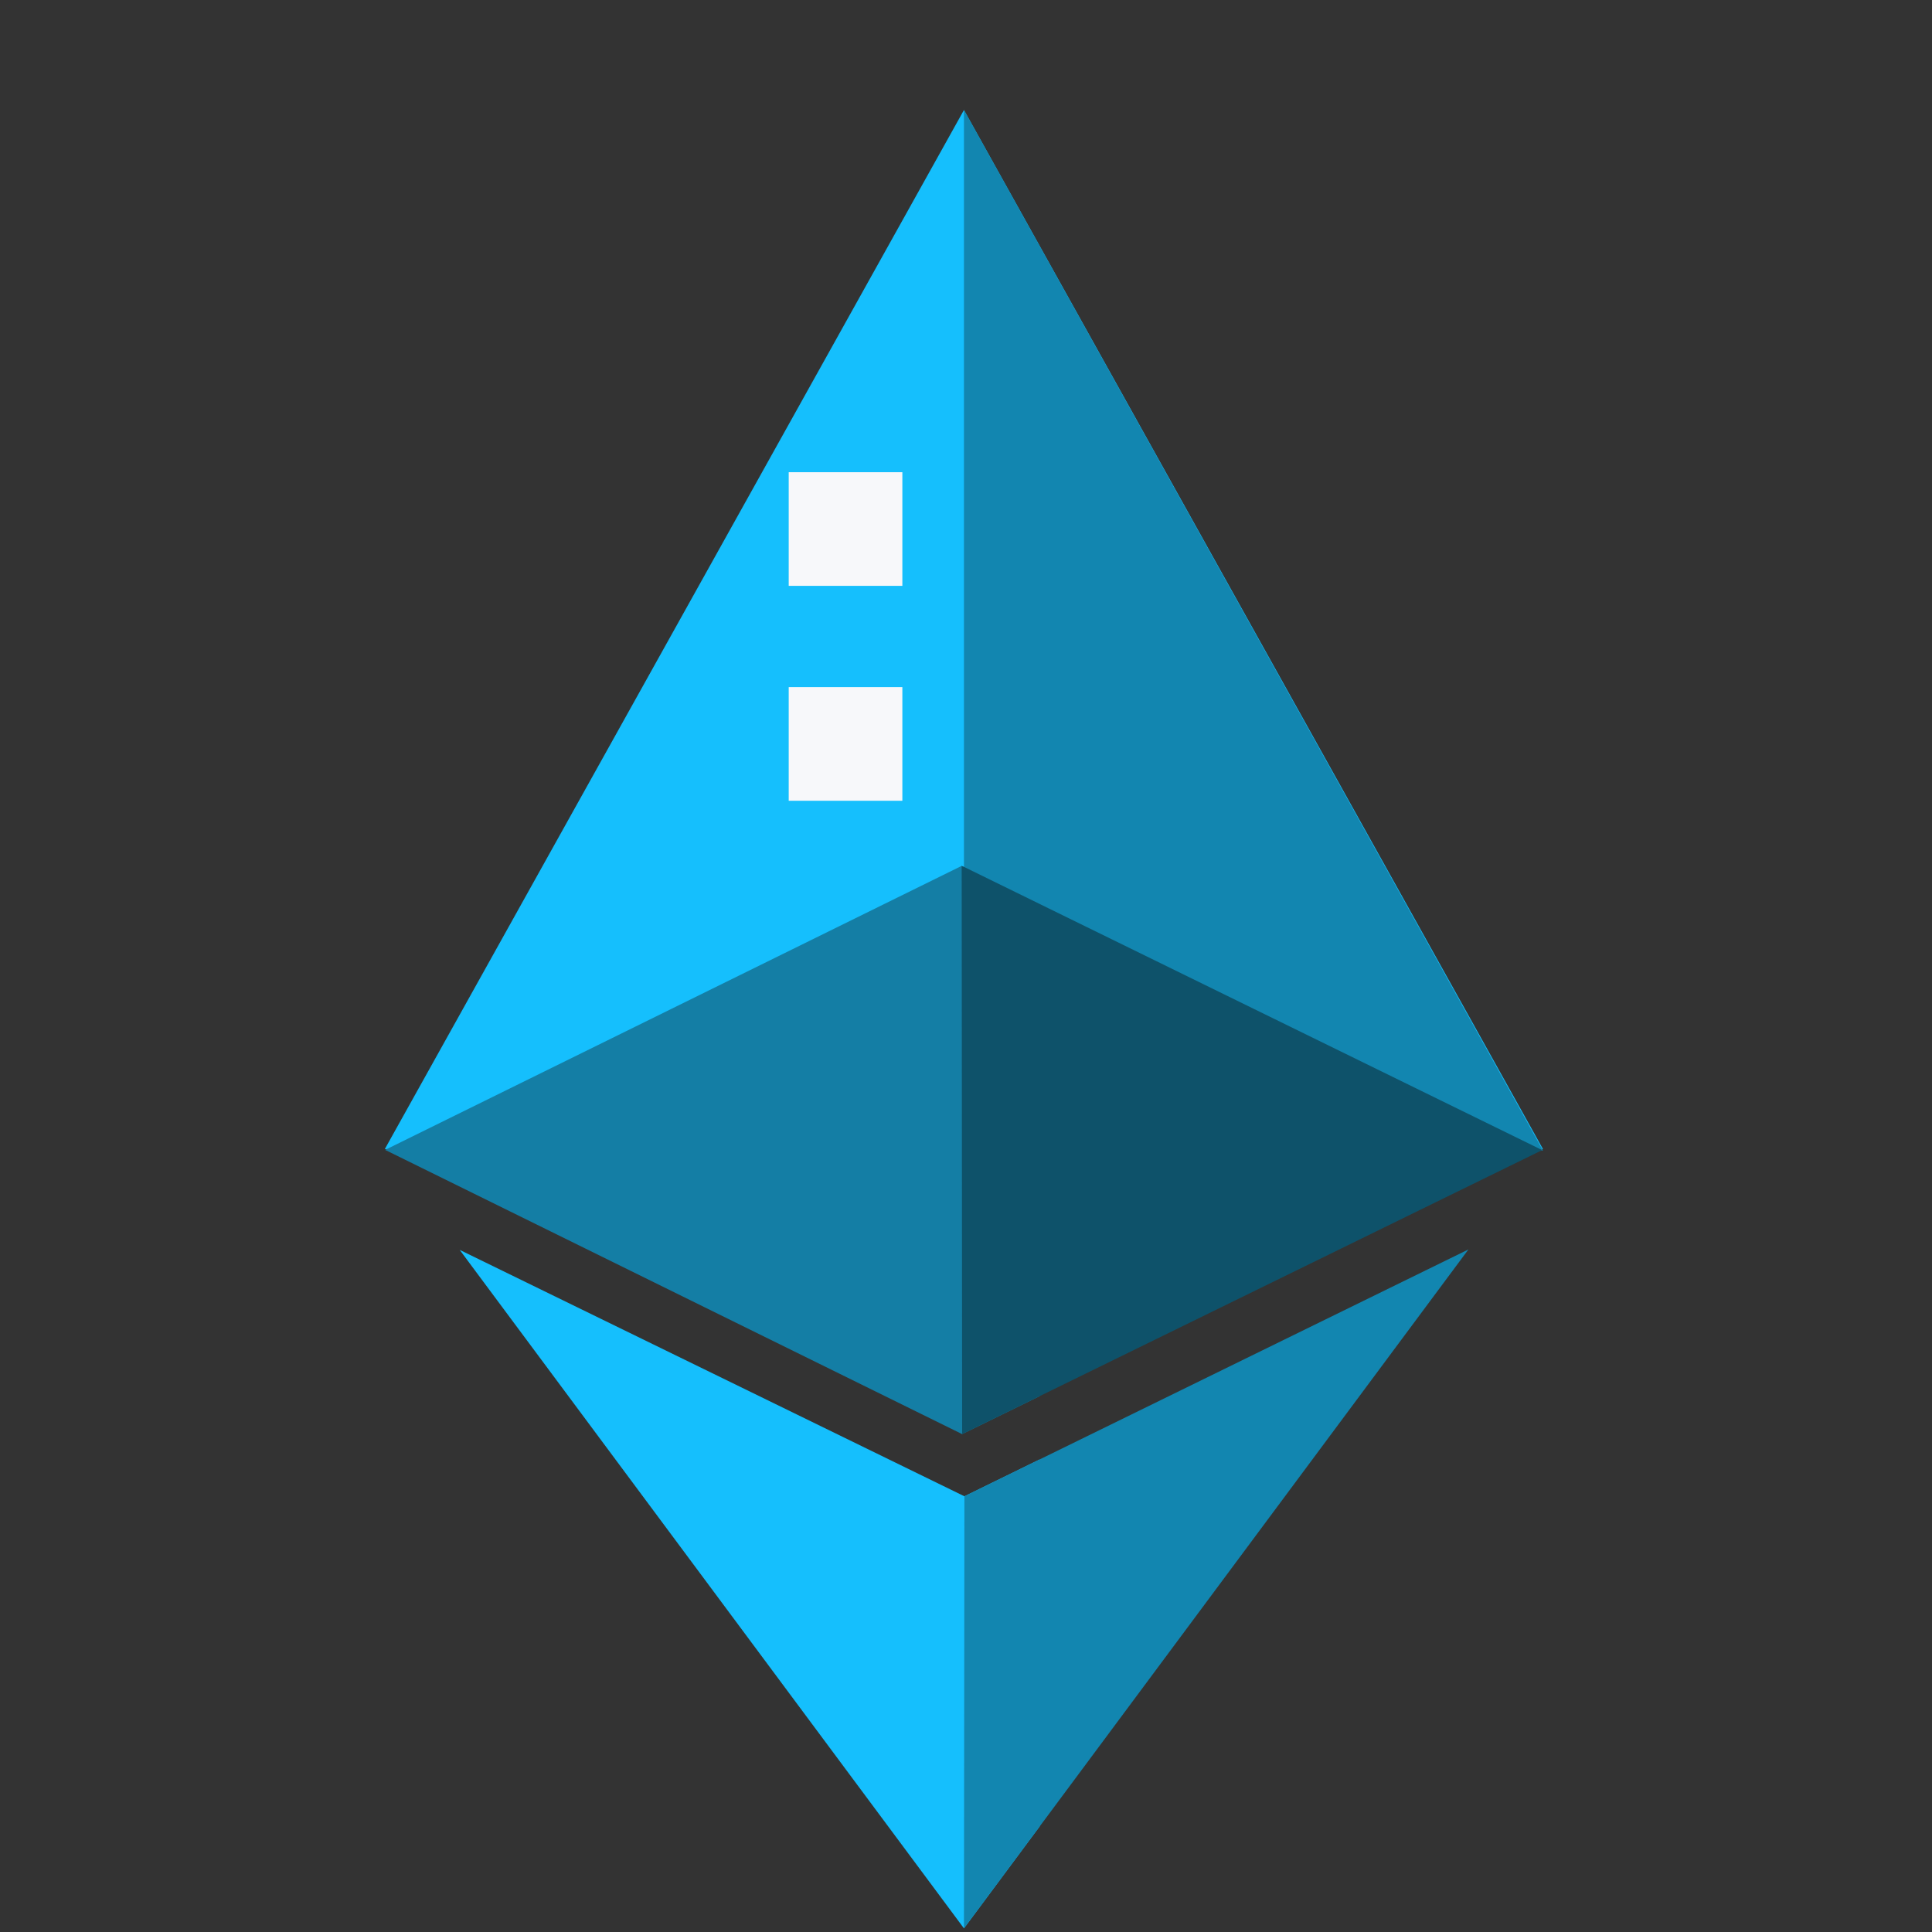 <svg width="17" height="17" viewBox="0 0 17 17" fill="none" xmlns="http://www.w3.org/2000/svg">
<rect x="0" y="0" width="17" height="17" fill="#333333" stroke="none"/>
<g clip-path="url(#clip0_1_289)">
<path d="M8.486 13.166L4.045 10.998L8.482 16.968L9.148 16.071V12.842L8.486 13.166Z" fill="#15BFFD"/>
<path d="M8.482 0.968L3.386 10.111H13.577L8.482 0.968Z" fill="#15BFFD"/>
<path d="M13.577 10.124L8.482 0.968V10.124H13.577Z" fill="#1286B0"/>
<path d="M6.94 6.046H7.94V7.046H6.94V6.046Z" fill="#F7F8FA"/>
<path d="M8.482 7.628L8.462 7.619L3.387 10.119H3.391L8.466 12.619L8.486 12.609L9.148 12.285V7.955L8.482 7.628Z" fill="#147EA5"/>
<path d="M6.94 4.155H7.94V5.155H6.94V4.155Z" fill="#F7F8FA"/>
<path d="M8.486 13.166L8.482 16.968L12.921 10.994L8.486 13.166Z" fill="#1286B0"/>
<path d="M13.568 10.119L8.482 7.628L8.462 7.619L8.466 12.619L8.486 12.609L13.572 10.119H13.568Z" fill="#0E526A"/>
</g>
<defs>
<clipPath id="clip0_1_289">
<rect width="16" height="16" fill="white" transform="translate(0.48 0.968)"/>
</clipPath>
</defs>
</svg>

